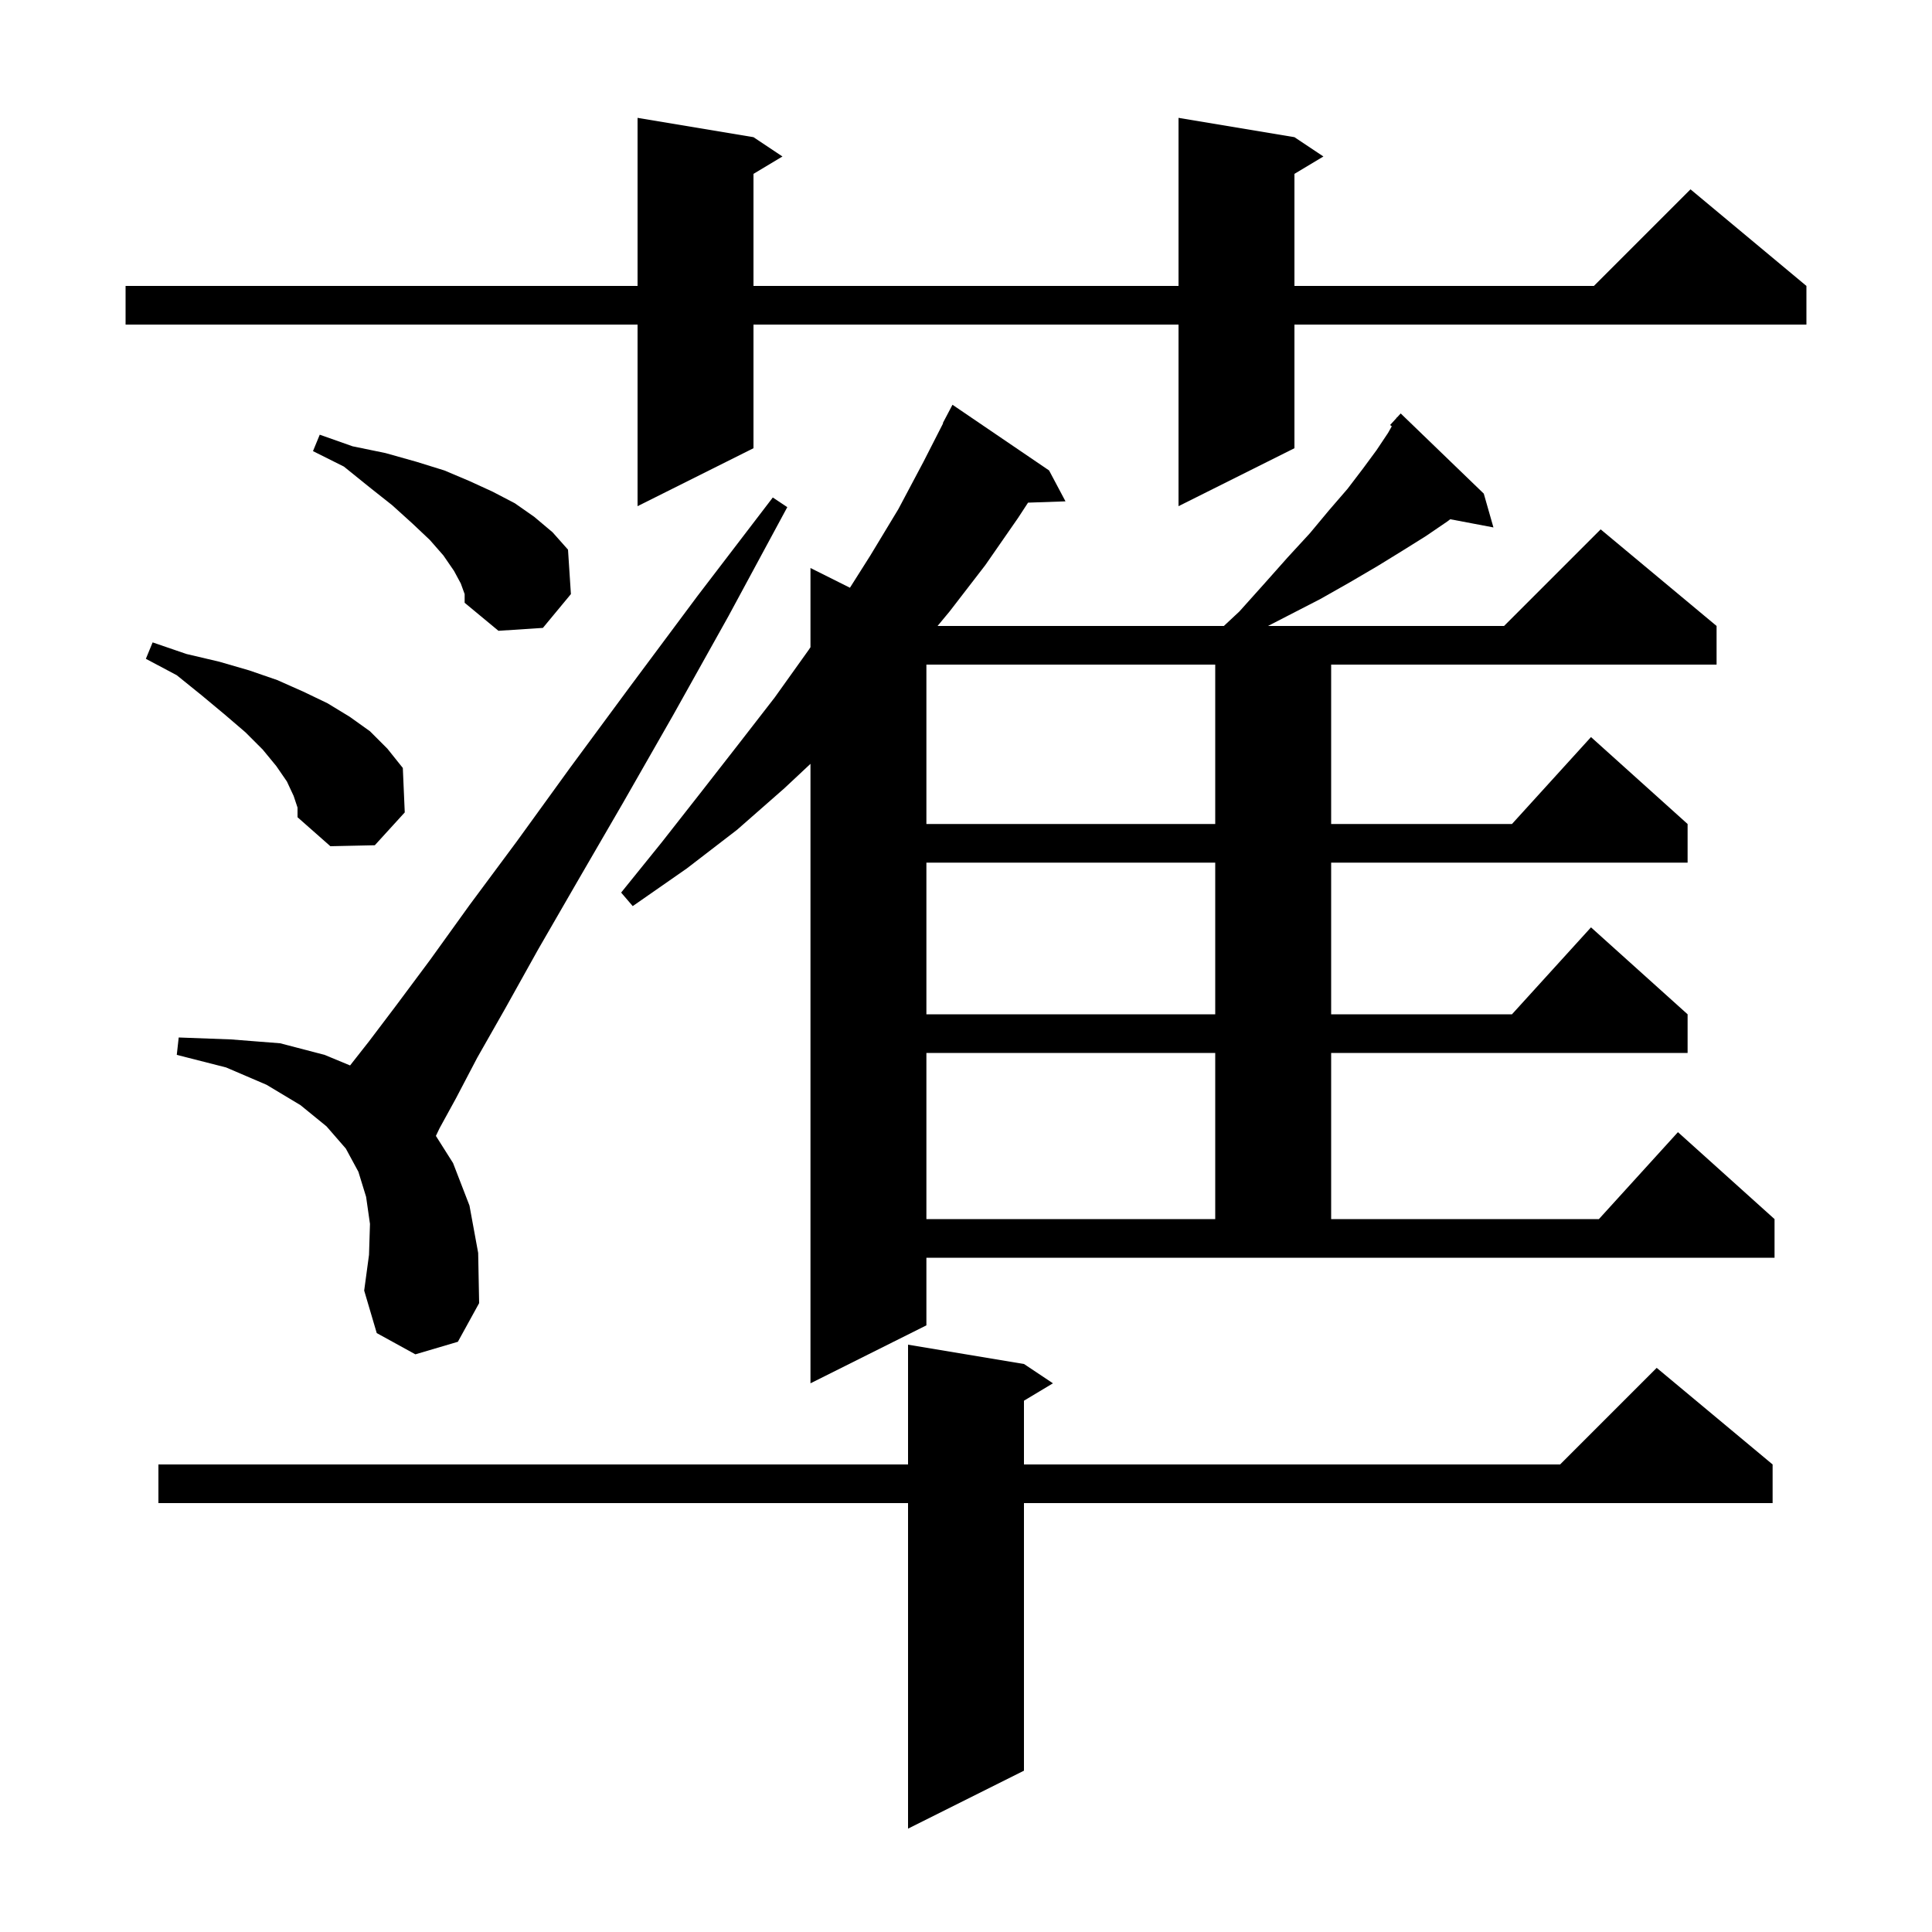 <svg xmlns="http://www.w3.org/2000/svg" xmlns:xlink="http://www.w3.org/1999/xlink" version="1.1" baseProfile="full" viewBox="0 0 200 200" width="200" height="200">
<g fill="black">
<path d="M 106.0 141.2 L 109.0 143.2 L 106.0 145.0 L 106.0 151.6 L 161.5 151.6 L 171.5 141.6 L 183.5 151.6 L 183.5 155.6 L 106.0 155.6 L 106.0 183.3 L 94.0 189.3 L 94.0 155.6 L 16.4 155.6 L 16.4 151.6 L 94.0 151.6 L 94.0 139.2 Z M 95.9 137.2 L 83.9 143.2 L 83.9 79.072 L 81.2 81.6 L 76.3 85.9 L 71.1 89.9 L 65.5 93.8 L 64.3 92.4 L 68.5 87.2 L 72.5 82.1 L 76.4 77.1 L 80.2 72.2 L 83.7 67.3 L 83.9 67.003 L 83.9 58.8 L 87.985 60.843 L 90.1 57.5 L 93.0 52.7 L 95.6 47.8 L 97.633 43.815 L 97.6 43.8 L 98.6 41.9 L 108.6 48.7 L 110.3 51.9 L 106.423 52.034 L 105.4 53.6 L 102.0 58.5 L 98.3 63.3 L 97.055 64.8 L 126.693 64.8 L 128.3 63.3 L 130.9 60.4 L 133.3 57.7 L 135.6 55.2 L 137.6 52.8 L 139.5 50.6 L 141.1 48.5 L 142.5 46.6 L 143.7 44.8 L 144.077 44.13 L 143.9 44.0 L 144.547 43.294 L 144.6 43.2 L 144.618 43.216 L 145.0 42.8 L 153.6 51.1 L 154.6 54.6 L 150.13 53.752 L 149.8 54.0 L 147.6 55.5 L 145.2 57.0 L 142.6 58.6 L 139.7 60.3 L 136.7 62.0 L 133.4 63.7 L 131.261 64.8 L 155.7 64.8 L 165.7 54.8 L 177.7 64.8 L 177.7 68.8 L 137.8 68.8 L 137.8 85.3 L 156.518 85.3 L 164.7 76.3 L 174.7 85.3 L 174.7 89.3 L 137.8 89.3 L 137.8 105.0 L 156.518 105.0 L 164.7 96.0 L 174.7 105.0 L 174.7 109.0 L 137.8 109.0 L 137.8 126.2 L 165.518 126.2 L 173.7 117.2 L 183.7 126.2 L 183.7 130.2 L 95.9 130.2 Z M 43.0 140.2 L 39.0 138.0 L 37.7 133.6 L 38.2 129.9 L 38.3 126.7 L 37.9 123.9 L 37.1 121.3 L 35.8 118.9 L 33.8 116.6 L 31.1 114.4 L 27.6 112.3 L 23.4 110.5 L 18.3 109.2 L 18.5 107.4 L 23.9 107.6 L 29.0 108.0 L 33.6 109.2 L 36.24 110.295 L 38.2 107.8 L 41.0 104.1 L 44.5 99.4 L 48.6 93.7 L 53.5 87.1 L 59.0 79.5 L 65.2 71.1 L 72.2 61.7 L 80.0 51.5 L 81.5 52.5 L 75.4 63.8 L 69.7 74.0 L 64.5 83.1 L 59.8 91.2 L 55.7 98.3 L 52.3 104.4 L 49.4 109.5 L 47.2 113.7 L 45.5 116.8 L 45.124 117.589 L 46.9 120.4 L 48.6 124.8 L 49.5 129.7 L 49.6 134.9 L 47.4 138.9 Z M 95.9 109.0 L 95.9 126.2 L 125.8 126.2 L 125.8 109.0 Z M 95.9 89.3 L 95.9 105.0 L 125.8 105.0 L 125.8 89.3 Z M 30.4 82.4 L 29.7 80.9 L 28.6 79.3 L 27.2 77.6 L 25.4 75.8 L 23.3 74.0 L 20.9 72.0 L 18.3 69.9 L 15.1 68.2 L 15.8 66.5 L 19.3 67.7 L 22.7 68.5 L 25.8 69.4 L 28.7 70.4 L 31.4 71.6 L 33.9 72.8 L 36.2 74.2 L 38.3 75.7 L 40.1 77.5 L 41.7 79.5 L 41.9 84.1 L 38.8 87.5 L 34.2 87.6 L 30.8 84.6 L 30.8 83.6 Z M 95.9 68.8 L 95.9 85.3 L 125.8 85.3 L 125.8 68.8 Z M 47.7 60.4 L 47.0 59.1 L 45.9 57.5 L 44.5 55.9 L 42.7 54.2 L 40.6 52.3 L 38.2 50.4 L 35.6 48.3 L 32.4 46.7 L 33.1 45.0 L 36.5 46.2 L 39.9 46.9 L 43.1 47.8 L 46.0 48.7 L 48.6 49.8 L 51.0 50.9 L 53.3 52.1 L 55.3 53.5 L 57.2 55.1 L 58.8 56.9 L 59.1 61.5 L 56.2 65.0 L 51.6 65.3 L 48.1 62.4 L 48.1 61.5 Z M 134.0 14.2 L 137.0 16.2 L 134.0 18.0 L 134.0 29.6 L 165.0 29.6 L 175.0 19.6 L 187.0 29.6 L 187.0 33.6 L 134.0 33.6 L 134.0 46.4 L 122.0 52.4 L 122.0 33.6 L 78.0 33.6 L 78.0 46.4 L 66.0 52.4 L 66.0 33.6 L 13.0 33.6 L 13.0 29.6 L 66.0 29.6 L 66.0 12.2 L 78.0 14.2 L 81.0 16.2 L 78.0 18.0 L 78.0 29.6 L 122.0 29.6 L 122.0 12.2 Z " />
</g>
</svg>
